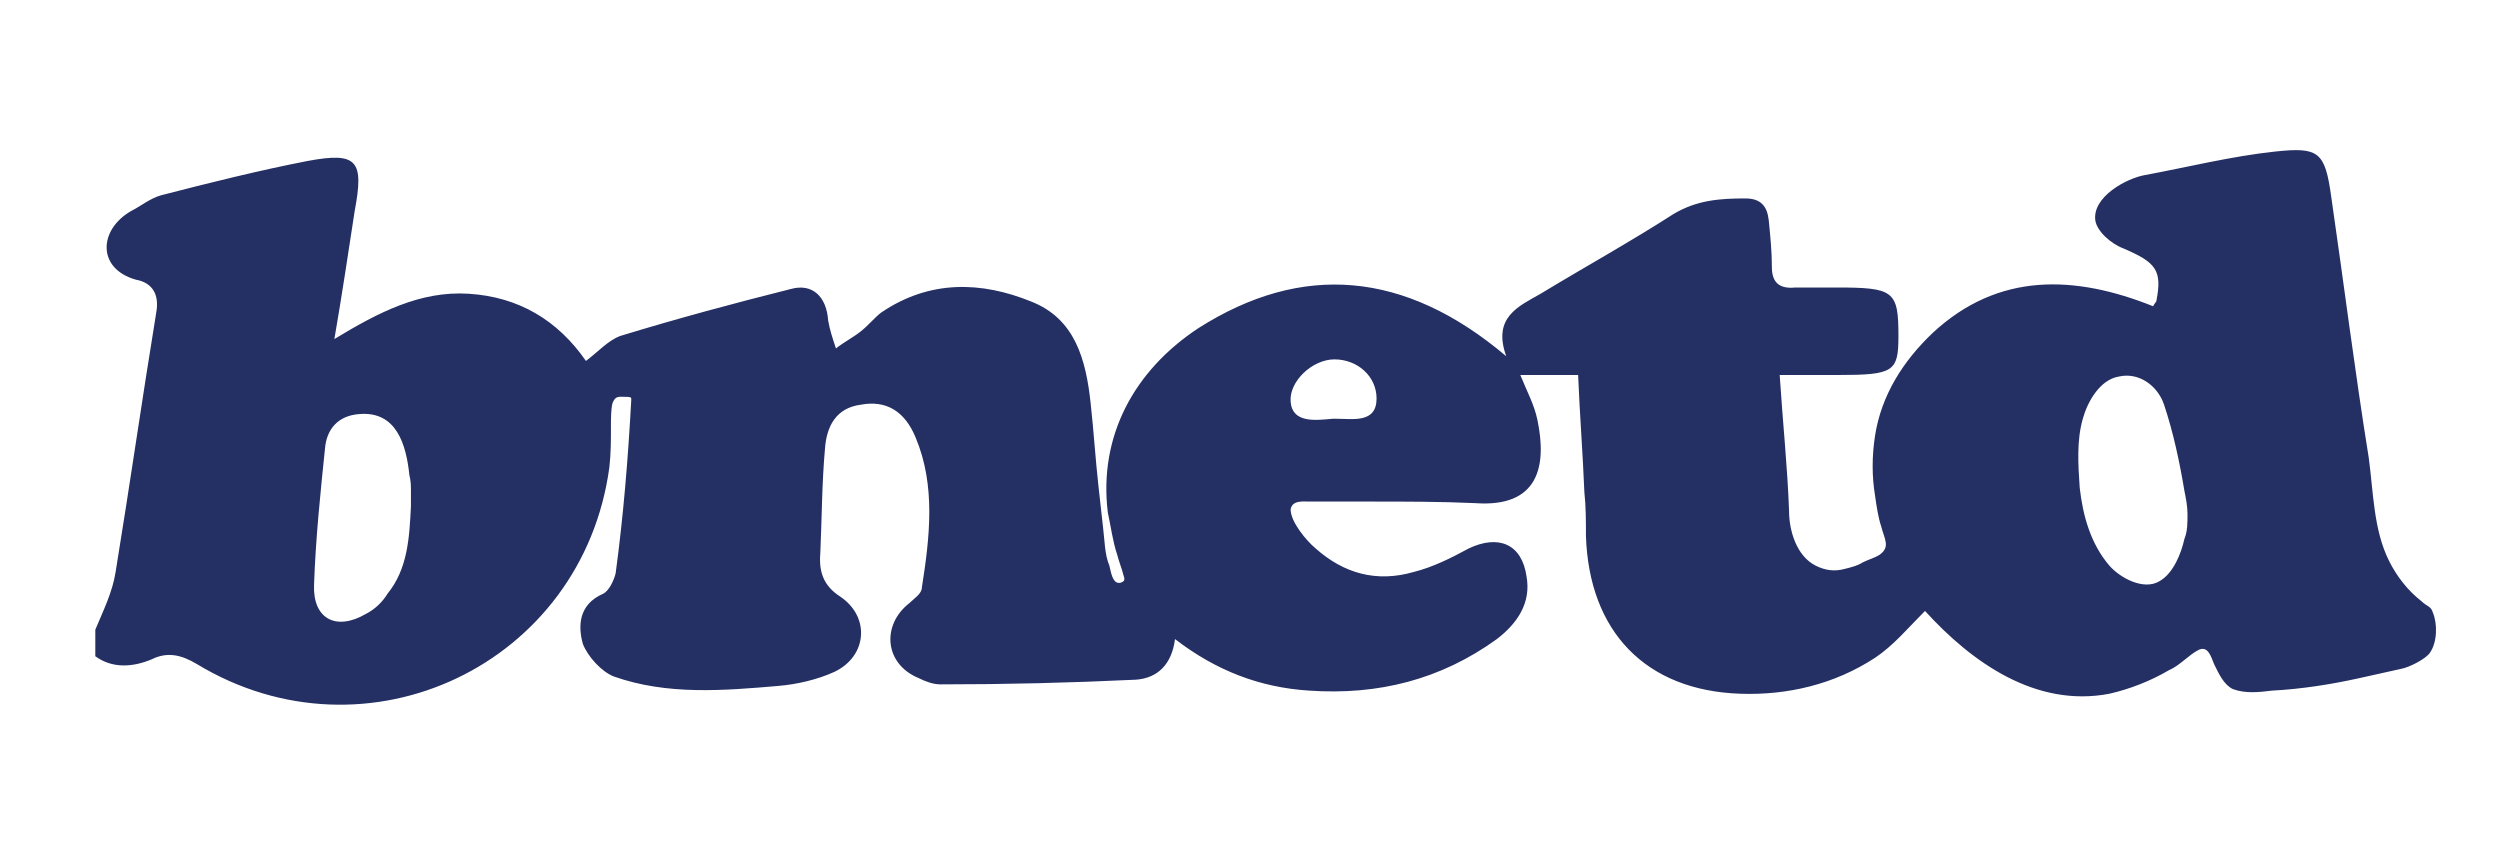 <?xml version="1.0" encoding="utf-8"?>
<!-- Generator: Adobe Illustrator 21.0.0, SVG Export Plug-In . SVG Version: 6.00 Build 0)  -->
<svg version="1.1" xmlns="http://www.w3.org/2000/svg" xmlns:xlink="http://www.w3.org/1999/xlink" x="0px" y="0px"
	 viewBox="0 0 160 54" style="enable-background:new 0 0 160 54;" xml:space="preserve">
<style type="text/css">
	.st0{clip-path:url(#SVGID_2_);}
	.st1{fill-rule:evenodd;clip-rule:evenodd;fill:none;}
	.st2{fill:#F2F2F2;}
	.st3{fill:#F0F0F4;}
	.st4{fill:#002E6D;}
	.st5{fill:#FFFFFF;}
	.st6{fill:#E6E6E6;}
	.st7{fill:#242F64;}
	.st8{fill:#F0F0F0;}
	.st9{fill:#D80027;}
	.st10{fill:#0052B4;}
	.st11{fill:#223064;}
	.st12{opacity:0.5;}
	.st13{fill:#F26F35;}
	.st14{fill:#C1C1C1;}
	.st15{fill:none;stroke:#F26F35;stroke-width:2;stroke-miterlimit:10;}
	.st16{opacity:0.67;}
	.st17{fill:#333232;}
	.st18{fill:#A9A5A4;}
	.st19{fill:none;stroke:#A9A5A4;stroke-width:2;stroke-miterlimit:10;}
	.st20{fill:#303F76;}
	.st21{fill:#EEEEEE;}
	.st22{fill:#15120F;}
	.st23{fill:#FFD828;}
	.st24{clip-path:url(#SVGID_132_);}
	.st25{opacity:0.8;}
	.st26{fill:none;stroke:#002E6D;stroke-miterlimit:10;}
	.st27{opacity:0.19;fill:none;stroke:#002E6D;stroke-miterlimit:10;}
	.st28{opacity:0.19;fill:#002E6D;}
	.st29{opacity:0.4;}
	.st30{fill:#0082CA;}
	.st31{fill:#0091CB;}
	.st32{fill:#00975D;}
	.st33{opacity:0.98;fill:#D3D5E0;}
	.st34{fill:none;stroke:#002E6D;stroke-width:0.5;stroke-linecap:round;stroke-linejoin:round;stroke-miterlimit:10;}
	.st35{clip-path:url(#SVGID_152_);fill:#242F64;}
	.st36{opacity:0.3;fill:#1A1A1A;}
	.st37{fill:#61B4E4;}
	.st38{fill:none;stroke:#FFFFFF;stroke-miterlimit:10;}
</style>
<g id="Layer_1">
	<path class="st7" d="M155.7,39.2c0.3,0.7,0.3,1.9-0.2,2.6c-0.3,0.4-1.3,0.9-1.8,1c-0.9,0.2-1.8,0.4-2.7,0.6
		c-1.8,0.4-3.7,0.7-5.6,0.8c-0.8,0.1-1.7,0.2-2.5-0.1c-0.6-0.3-0.9-1-1.2-1.6c-0.2-0.5-0.4-1.2-1-0.9c-0.6,0.3-1.2,1-1.9,1.3
		c-1.2,0.7-2.5,1.2-3.8,1.5c-4.7,0.9-8.8-2-11.8-5.3c-1.1,1.1-2,2.2-3.2,3c-2.6,1.7-5.6,2.4-8.6,2.3c-6.1-0.2-9.7-4-9.9-10.1
		c0-0.9,0-1.9-0.1-2.8c-0.1-2.5-0.3-5-0.4-7.5c-1.4,0-2.5,0-3.7,0c0.4,1,0.9,1.9,1.1,2.9c0.6,2.9,0.1,5.6-4,5.3
		c-2.2-0.1-4.5-0.1-6.7-0.1c-1.3,0-2.6,0-3.9,0c-0.4,0-1.1-0.1-1.2,0.5c0,0.8,1,2,1.6,2.5c1.8,1.6,3.9,2.2,6.3,1.5
		c1.2-0.3,2.4-0.9,3.5-1.5c1.9-0.9,3.4-0.3,3.7,1.8c0.3,1.7-0.6,3-1.9,4c-3.6,2.6-7.6,3.6-12,3.3c-3.2-0.2-6-1.3-8.6-3.3
		c-0.2,1.6-1.1,2.5-2.5,2.6c-4.2,0.2-8.3,0.3-12.5,0.3c-0.5,0-1-0.2-1.4-0.4c-2.2-0.9-2.4-3.4-0.6-4.8c0.3-0.3,0.8-0.6,0.8-1
		c0.5-3.2,0.9-6.5-0.4-9.6c-0.7-1.7-1.9-2.4-3.5-2.1c-1.6,0.2-2.2,1.4-2.3,2.8c-0.2,2.2-0.2,4.5-0.3,6.7c-0.1,1.2,0.2,2.1,1.3,2.8
		c1.9,1.3,1.7,3.8-0.4,4.8c-1.1,0.5-2.4,0.8-3.6,0.9c-3.5,0.3-7.1,0.6-10.5-0.6c-0.8-0.3-1.7-1.3-2-2.1C37,40.1,37,38.7,38.6,38
		c0.4-0.2,0.7-0.9,0.8-1.3c0.5-3.7,0.8-7.4,1-11.1c0,0,0-0.1,0-0.1c0-0.1-0.2-0.1-0.3-0.1c-0.5,0-0.7-0.1-0.9,0.4
		c-0.1,0.4-0.1,1-0.1,1.5c0,0.9,0,1.7-0.1,2.6c-1.7,12.6-15.5,19.2-26.4,12.6c-1-0.6-1.9-0.8-2.9-0.3c-1.2,0.5-2.5,0.6-3.6-0.2
		c0-0.6,0-1.1,0-1.7c0.5-1.2,1.1-2.4,1.3-3.7c0.9-5.5,1.7-11.1,2.6-16.6c0.2-1.1-0.2-1.9-1.3-2.1c-2.5-0.7-2.4-3.2-0.3-4.4
		c0.6-0.3,1.2-0.8,1.9-1c3.1-0.8,6.3-1.6,9.4-2.2c3.2-0.6,3.6,0,3,3.2c-0.4,2.6-0.8,5.3-1.3,8.2c2.8-1.7,5.5-3.1,8.6-2.9
		c3.2,0.2,5.7,1.7,7.5,4.3c0.8-0.6,1.4-1.3,2.2-1.6c3.6-1.1,7.3-2.1,10.9-3c1.4-0.4,2.3,0.5,2.4,2c0.1,0.6,0.3,1.2,0.5,1.8
		c0.5-0.4,1.1-0.7,1.6-1.1c0.5-0.4,0.9-0.9,1.3-1.2c3.1-2.1,6.4-2,9.6-0.7c2.8,1.1,3.5,3.7,3.8,6.5c0.2,1.8,0.3,3.5,0.5,5.3
		c0.1,0.9,0.2,1.8,0.3,2.7c0.1,0.8,0.1,1.7,0.4,2.4c0.1,0.4,0.2,1.2,0.7,1.1c0.3-0.1,0.3-0.2,0.2-0.5c-0.1-0.4-0.3-0.9-0.4-1.3
		c-0.3-0.9-0.4-1.8-0.6-2.7c-0.6-4.9,1.7-9.1,5.8-11.8c6.6-4.2,13.2-3.7,19.7,1.8c-0.9-2.5,0.8-3.2,2.2-4c2.8-1.7,5.7-3.3,8.5-5.1
		c1.5-0.9,3-1,4.6-1c1,0,1.4,0.5,1.5,1.4c0.1,1,0.2,2,0.2,3c0,1,0.5,1.4,1.5,1.3c0.9,0,1.8,0,2.6,0c3.7,0,4,0.2,4,3.1
		c0,2.3-0.3,2.5-3.9,2.5c-1.2,0-2.4,0-3.7,0c0.2,3.1,0.5,5.9,0.6,8.7c0,1.3,0.5,2.9,1.7,3.5c0.6,0.3,1.2,0.4,1.9,0.2
		c0.4-0.1,0.8-0.2,1.1-0.4c0.4-0.2,0.8-0.3,1.1-0.5c0.7-0.5,0.3-1,0.1-1.8c-0.2-0.6-0.3-1.3-0.4-2c-0.2-1.2-0.2-2.5,0-3.8
		c0.4-2.6,1.8-4.8,3.7-6.6c0,0,0,0,0,0c4.2-3.9,9.1-3.7,14.1-1.7c0.1-0.2,0.2-0.3,0.2-0.3c0.4-2,0-2.5-2.1-3.4
		c-0.8-0.3-1.7-1.1-1.8-1.8c-0.2-1.5,2-2.7,3.2-2.9c2.7-0.5,5.5-1.2,8.3-1.5c2.8-0.3,3.2,0,3.6,2.9c0.8,5.5,1.5,11.1,2.4,16.7
		c0.3,2.2,0.3,4.6,1.3,6.6c0.5,1,1.2,1.9,2.1,2.6C155.3,38.8,155.6,38.8,155.7,39.2z M140,32.9c0-0.5-0.1-1-0.2-1.5
		c-0.3-1.8-0.7-3.7-1.3-5.5c-0.4-1.2-1.6-2.1-2.9-1.8c-1.2,0.2-2,1.6-2.3,2.7c-0.4,1.4-0.3,2.9-0.2,4.4c0.2,1.8,0.7,3.6,1.9,5
		c0.7,0.8,2.2,1.6,3.2,1c0.9-0.5,1.4-1.8,1.6-2.7C140,34,140,33.5,140,32.9z M26.3,32.4c0-0.3,0-0.6,0-0.9c0-0.4,0-0.7-0.1-1.1
		c-0.2-1.9-0.8-4.1-3.2-3.9c-1.4,0.1-2.1,1-2.2,2.2c-0.3,2.9-0.6,5.8-0.7,8.7c-0.1,2.2,1.4,3,3.3,1.9c0.6-0.3,1.1-0.8,1.4-1.3
		C26.1,36.4,26.2,34.4,26.3,32.4z M85.3,26.8c0.1,0,0.1,0,0.2,0c1.1,0,2.6,0.3,2.6-1.3c0-1.4-1.2-2.5-2.7-2.5
		c-1.4,0-2.9,1.4-2.8,2.7C82.7,27.1,84.2,26.9,85.3,26.8z"/>
</g>
<g id="Calque_4">
</g>
<g id="Calque_3">
</g>
<g id="MENU">
</g>
</svg>
